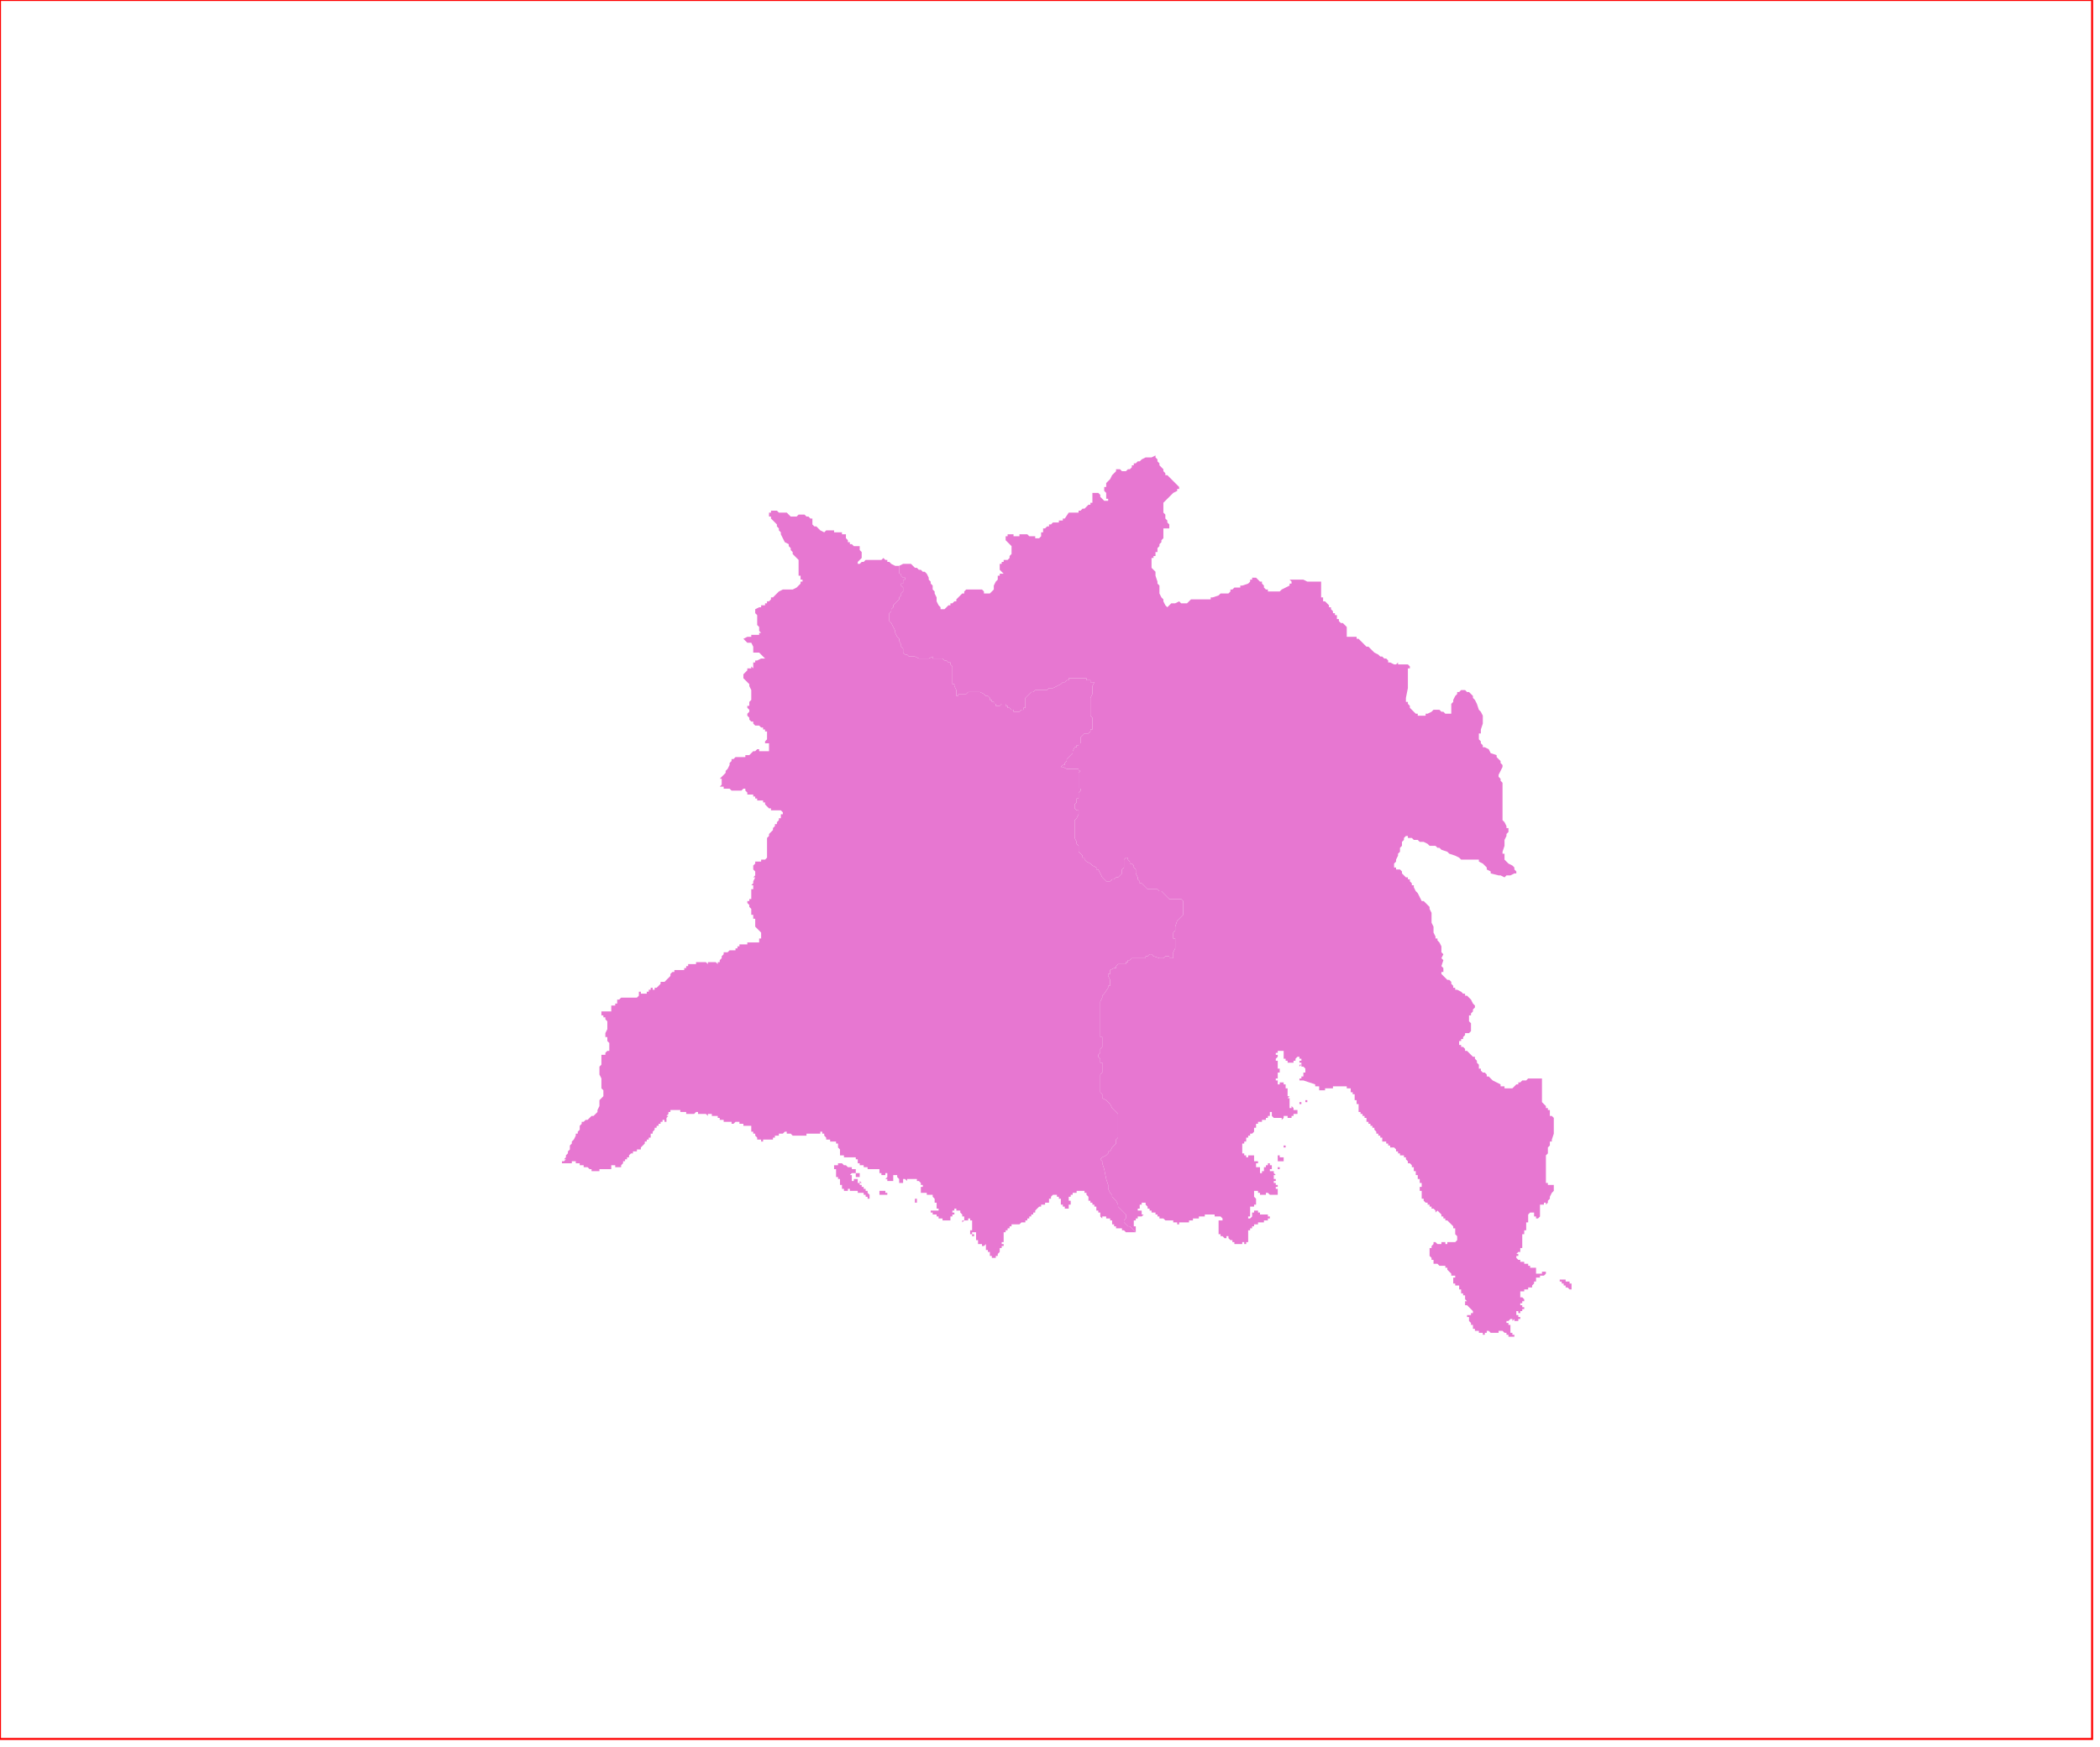 <?xml version="1.0" standalone="no"?>
<!DOCTYPE svg PUBLIC "-//W3C//DTD SVG 1.1//EN" "http://www.w3.org/Graphics/SVG/1.1/DTD/svg11.dtd">
<svg xmlns="http://www.w3.org/2000/svg" xmlns:inkscape="http://www.inkscape.org/namespaces/inkscape" xmlns:xlink="http://www.w3.org/1999/xlink" viewBox = "0 0 1065 886" version = "1.1">
<!-- svg generated using QGIS www.qgis.org -->
<g id="fokida" inkscape:groupmode="layer" inkscape:label="fokida">
<g stroke="none" fill="rgb(231,119,209)" stroke-linejoin="round" stroke-width="0.26">
<g id="fokida_1" >
<path d="M 493,627 L 493,626 L 494,626 L 494,627 L 493,627 " />
<path d="M 488,619 L 489,619 L 488,620 L 488,619 " />
<path d="M 559,618 L 558,618 L 559,618 " />
<path d="M 464,610 L 464,609 L 464,608 L 465,608 L 465,609 L 465,610 L 464,610 " />
<path d="M 448,604 L 449,604 L 449,605 L 450,605 L 450,606 L 449,606 L 448,606 L 447,606 L 446,606 L 446,605 L 446,604 L 447,604 L 448,604 " />
<path d="M 437,600 L 436,600 L 436,599 L 437,600 " />
<path d="M 434,595 L 435,595 L 436,595 L 436,596 L 436,597 L 435,597 L 434,597 L 434,596 L 434,595 L 433,595 L 432,595 L 431,596 L 432,596 L 432,597 L 431,597 L 432,597 L 432,598 L 432,599 L 433,599 L 433,598 L 434,598 L 435,598 L 435,599 L 435,600 L 436,600 L 436,601 L 437,601 L 437,602 L 438,602 L 438,603 L 439,603 L 439,604 L 440,604 L 440,605 L 441,606 L 441,607 L 441,608 L 440,608 L 440,607 L 439,607 L 439,606 L 438,606 L 438,605 L 437,605 L 436,605 L 435,605 L 435,604 L 434,604 L 433,604 L 432,604 L 431,604 L 431,603 L 430,603 L 430,604 L 429,604 L 428,604 L 428,603 L 427,603 L 427,602 L 426,602 L 427,602 L 427,601 L 426,601 L 426,600 L 426,599 L 426,598 L 425,598 L 425,597 L 424,597 L 424,596 L 424,595 L 424,594 L 423,594 L 424,594 L 424,593 L 423,593 L 423,592 L 423,591 L 424,591 L 425,591 L 425,590 L 426,590 L 427,590 L 428,591 L 429,591 L 430,592 L 431,592 L 432,592 L 432,593 L 433,593 L 434,593 L 434,594 L 435,594 L 434,594 L 434,595 " />
<path d="M 396,260 L 397,260 L 398,260 L 399,260 L 400,261 L 401,262 L 403,262 L 404,262 L 405,261 L 406,261 L 407,261 L 408,261 L 409,262 L 410,262 L 411,263 L 412,263 L 412,264 L 412,265 L 412,266 L 413,267 L 414,267 L 415,268 L 416,269 L 418,270 L 419,269 L 420,269 L 421,269 L 422,269 L 423,269 L 423,270 L 424,270 L 425,270 L 426,270 L 427,270 L 427,271 L 428,271 L 429,271 L 429,272 L 429,273 L 430,274 L 430,275 L 431,275 L 431,276 L 432,276 L 433,277 L 434,277 L 435,277 L 436,277 L 436,278 L 436,279 L 437,280 L 437,281 L 437,282 L 437,283 L 436,284 L 435,285 L 435,286 L 436,286 L 437,285 L 438,285 L 439,284 L 440,284 L 441,284 L 442,284 L 443,284 L 444,284 L 445,284 L 446,284 L 447,284 L 448,283 L 449,284 L 450,284 L 450,285 L 451,285 L 452,286 L 454,287 L 455,287 L 456,287 L 456,288 L 456,289 L 456,290 L 456,291 L 457,291 L 457,292 L 458,293 L 459,293 L 459,294 L 458,294 L 458,295 L 458,296 L 457,296 L 457,297 L 458,298 L 458,299 L 458,300 L 457,301 L 457,302 L 456,303 L 456,304 L 455,305 L 454,306 L 453,307 L 453,308 L 452,309 L 452,310 L 451,311 L 451,312 L 451,313 L 451,314 L 451,315 L 452,316 L 453,318 L 454,320 L 454,321 L 455,323 L 456,324 L 456,325 L 457,327 L 457,328 L 458,329 L 458,330 L 458,331 L 459,332 L 460,332 L 461,333 L 462,333 L 464,333 L 466,334 L 467,334 L 469,334 L 470,334 L 471,334 L 473,333 L 473,334 L 475,334 L 476,334 L 477,334 L 478,334 L 479,335 L 480,335 L 481,336 L 482,336 L 482,337 L 483,338 L 483,339 L 483,340 L 483,341 L 483,342 L 483,343 L 483,344 L 483,346 L 483,347 L 484,347 L 484,348 L 485,350 L 485,351 L 485,353 L 486,353 L 486,352 L 487,352 L 488,352 L 489,352 L 490,352 L 491,351 L 493,351 L 495,351 L 497,351 L 499,352 L 500,353 L 501,353 L 502,354 L 502,355 L 503,355 L 503,356 L 504,356 L 504,357 L 505,357 L 505,358 L 506,358 L 507,358 L 508,357 L 509,357 L 510,357 L 510,358 L 511,358 L 511,359 L 512,359 L 513,360 L 514,360 L 514,361 L 515,361 L 516,361 L 517,361 L 518,360 L 519,360 L 519,359 L 520,359 L 520,358 L 520,357 L 520,356 L 520,355 L 520,354 L 521,353 L 522,352 L 523,351 L 524,351 L 525,350 L 526,350 L 527,350 L 528,350 L 529,350 L 531,350 L 532,349 L 533,349 L 534,349 L 536,348 L 538,347 L 539,346 L 540,346 L 541,345 L 542,345 L 542,344 L 543,344 L 544,344 L 545,344 L 546,344 L 547,344 L 548,344 L 549,344 L 550,344 L 551,344 L 551,345 L 552,345 L 553,345 L 553,346 L 554,346 L 555,346 L 554,348 L 554,349 L 554,352 L 553,354 L 553,356 L 553,358 L 553,361 L 553,363 L 554,364 L 554,365 L 554,367 L 554,368 L 554,369 L 554,370 L 553,370 L 553,371 L 552,372 L 552,371 L 552,372 L 551,372 L 550,372 L 549,373 L 548,374 L 548,375 L 548,376 L 548,377 L 547,377 L 547,378 L 546,378 L 546,379 L 545,379 L 544,381 L 544,382 L 543,383 L 542,384 L 541,385 L 541,386 L 540,387 L 540,388 L 539,388 L 538,389 L 539,389 L 541,390 L 542,390 L 544,390 L 546,390 L 547,390 L 547,391 L 548,391 L 547,392 L 547,393 L 547,394 L 547,395 L 547,396 L 547,397 L 547,398 L 547,399 L 547,400 L 548,400 L 548,401 L 547,402 L 547,403 L 547,404 L 547,405 L 546,405 L 546,406 L 546,407 L 545,408 L 545,409 L 545,410 L 546,411 L 547,411 L 547,413 L 546,415 L 545,416 L 545,417 L 545,418 L 545,419 L 545,420 L 545,421 L 545,423 L 545,424 L 545,425 L 546,427 L 546,428 L 547,429 L 547,430 L 547,431 L 547,432 L 548,433 L 549,434 L 549,435 L 550,435 L 550,436 L 551,437 L 553,438 L 554,439 L 556,440 L 556,441 L 557,441 L 559,445 L 560,446 L 561,447 L 562,447 L 563,447 L 564,446 L 565,446 L 566,445 L 567,445 L 568,444 L 569,443 L 569,442 L 569,441 L 570,440 L 570,437 L 570,436 L 571,435 L 572,435 L 572,436 L 573,437 L 573,438 L 574,438 L 575,439 L 575,440 L 576,441 L 576,443 L 577,445 L 577,446 L 578,447 L 578,448 L 579,448 L 580,449 L 581,450 L 582,451 L 583,451 L 587,451 L 588,452 L 589,452 L 590,453 L 591,454 L 592,455 L 593,456 L 594,456 L 595,456 L 596,456 L 598,456 L 599,456 L 600,457 L 600,458 L 600,459 L 600,460 L 600,461 L 600,462 L 600,463 L 600,464 L 598,466 L 597,467 L 596,470 L 596,472 L 595,473 L 595,474 L 595,475 L 595,476 L 596,476 L 596,477 L 596,478 L 596,480 L 596,481 L 595,483 L 595,485 L 595,486 L 594,486 L 593,486 L 593,485 L 592,485 L 591,485 L 590,486 L 589,486 L 588,486 L 585,485 L 584,484 L 583,484 L 582,485 L 581,485 L 581,486 L 579,486 L 576,486 L 574,486 L 573,487 L 572,487 L 572,488 L 571,488 L 571,489 L 570,489 L 569,489 L 568,489 L 567,489 L 566,490 L 566,491 L 565,491 L 563,492 L 563,493 L 563,494 L 562,494 L 562,495 L 563,497 L 563,498 L 563,499 L 563,500 L 562,500 L 562,501 L 560,504 L 559,505 L 559,506 L 558,508 L 558,509 L 558,511 L 558,513 L 558,514 L 558,516 L 558,517 L 558,518 L 558,520 L 558,521 L 558,522 L 558,524 L 558,525 L 558,526 L 559,526 L 559,528 L 559,529 L 559,530 L 559,531 L 558,532 L 558,534 L 557,535 L 557,536 L 558,537 L 558,538 L 558,539 L 559,539 L 559,541 L 559,542 L 559,543 L 559,544 L 558,545 L 558,547 L 558,548 L 558,549 L 558,553 L 558,554 L 559,555 L 559,556 L 559,557 L 561,558 L 563,560 L 564,562 L 565,563 L 566,564 L 567,565 L 567,566 L 567,567 L 567,568 L 567,569 L 567,570 L 567,572 L 567,574 L 567,575 L 567,577 L 566,578 L 566,579 L 566,580 L 565,581 L 564,582 L 563,584 L 562,584 L 562,585 L 561,586 L 559,587 L 558,588 L 559,589 L 559,590 L 560,593 L 561,598 L 562,601 L 562,603 L 563,605 L 564,606 L 564,607 L 565,608 L 566,609 L 567,611 L 567,612 L 569,614 L 570,615 L 571,616 L 571,617 L 571,618 L 570,619 L 570,620 L 572,622 L 573,622 L 574,623 L 576,625 L 575,625 L 574,625 L 573,625 L 572,625 L 571,625 L 570,624 L 569,624 L 569,623 L 568,623 L 567,623 L 566,623 L 566,622 L 565,622 L 565,621 L 564,621 L 564,620 L 564,619 L 565,619 L 564,619 L 563,619 L 563,618 L 562,618 L 561,618 L 561,617 L 560,617 L 559,617 L 559,618 L 558,617 L 558,616 L 558,615 L 557,615 L 557,614 L 556,614 L 555,614 L 556,614 L 556,613 L 556,612 L 555,612 L 555,611 L 554,611 L 554,610 L 553,610 L 553,609 L 552,609 L 552,608 L 552,607 L 551,606 L 552,606 L 551,606 L 551,605 L 550,605 L 550,604 L 549,604 L 548,604 L 547,604 L 546,604 L 546,605 L 545,605 L 544,605 L 544,606 L 543,606 L 543,607 L 542,607 L 542,608 L 542,609 L 543,609 L 543,610 L 543,611 L 542,611 L 542,612 L 542,613 L 541,613 L 540,613 L 540,612 L 539,612 L 539,611 L 538,611 L 538,610 L 538,609 L 538,608 L 537,608 L 537,607 L 536,607 L 536,606 L 535,606 L 534,606 L 533,607 L 533,608 L 532,608 L 532,609 L 532,610 L 531,610 L 530,610 L 530,611 L 529,611 L 528,611 L 528,612 L 527,612 L 526,613 L 525,614 L 525,615 L 524,615 L 524,616 L 523,616 L 523,617 L 522,617 L 522,618 L 521,618 L 521,619 L 520,619 L 520,620 L 519,620 L 518,620 L 517,621 L 516,621 L 515,621 L 514,621 L 513,621 L 513,622 L 512,622 L 512,623 L 511,623 L 511,624 L 510,624 L 510,625 L 509,625 L 509,626 L 509,627 L 508,627 L 509,627 L 509,628 L 509,629 L 509,630 L 508,630 L 508,631 L 509,631 L 509,632 L 508,632 L 508,633 L 507,633 L 507,634 L 507,635 L 506,636 L 506,637 L 505,637 L 505,638 L 504,638 L 503,638 L 503,637 L 502,637 L 503,637 L 502,637 L 502,636 L 502,635 L 501,635 L 501,634 L 500,634 L 500,633 L 500,632 L 500,631 L 499,632 L 498,632 L 498,631 L 497,631 L 496,631 L 496,630 L 495,630 L 496,630 L 496,629 L 495,629 L 495,628 L 495,627 L 495,626 L 495,625 L 494,625 L 493,625 L 493,626 L 492,626 L 492,625 L 492,624 L 493,624 L 493,623 L 493,622 L 493,621 L 493,620 L 493,619 L 492,619 L 492,618 L 491,618 L 491,619 L 490,619 L 489,619 L 489,618 L 489,617 L 488,617 L 488,616 L 487,615 L 487,614 L 486,614 L 485,614 L 485,613 L 484,613 L 484,614 L 483,614 L 483,615 L 484,615 L 484,616 L 483,616 L 483,617 L 482,617 L 482,618 L 482,619 L 481,619 L 480,619 L 479,619 L 478,619 L 478,618 L 477,618 L 476,618 L 476,617 L 475,617 L 475,616 L 474,616 L 473,616 L 473,615 L 472,615 L 472,614 L 473,614 L 474,614 L 475,614 L 476,614 L 476,613 L 475,613 L 475,612 L 475,611 L 475,610 L 474,610 L 474,609 L 474,608 L 473,607 L 473,606 L 472,606 L 472,605 L 472,606 L 471,606 L 470,606 L 470,605 L 469,605 L 468,605 L 467,605 L 467,604 L 467,603 L 467,602 L 468,602 L 468,601 L 467,601 L 467,600 L 466,599 L 465,599 L 465,598 L 464,598 L 463,598 L 462,598 L 461,598 L 460,598 L 460,599 L 459,598 L 458,598 L 458,599 L 458,600 L 457,600 L 456,600 L 456,599 L 456,598 L 455,597 L 455,596 L 454,596 L 453,596 L 453,597 L 453,598 L 453,599 L 452,599 L 451,599 L 450,599 L 450,598 L 449,598 L 450,597 L 450,596 L 450,595 L 449,595 L 449,596 L 448,596 L 447,596 L 447,595 L 446,595 L 447,595 L 446,595 L 446,594 L 446,593 L 445,593 L 444,593 L 443,593 L 442,593 L 441,593 L 440,593 L 440,592 L 439,592 L 438,592 L 438,591 L 437,591 L 436,591 L 436,590 L 435,590 L 435,589 L 435,588 L 434,588 L 434,587 L 433,587 L 432,587 L 431,587 L 430,587 L 429,587 L 428,587 L 428,586 L 427,586 L 426,586 L 426,585 L 426,584 L 426,583 L 425,582 L 425,581 L 425,580 L 424,580 L 424,579 L 423,579 L 422,579 L 421,579 L 421,578 L 420,578 L 419,578 L 419,577 L 418,576 L 418,575 L 417,575 L 417,574 L 416,574 L 416,575 L 415,575 L 414,575 L 413,575 L 412,575 L 411,575 L 410,575 L 409,575 L 409,576 L 408,576 L 407,576 L 406,576 L 405,576 L 404,576 L 403,576 L 402,576 L 401,575 L 400,575 L 399,575 L 399,574 L 398,574 L 397,575 L 396,575 L 395,575 L 395,576 L 394,576 L 393,576 L 393,577 L 392,577 L 392,578 L 391,578 L 390,578 L 389,578 L 388,578 L 387,578 L 387,579 L 386,579 L 386,578 L 385,578 L 384,578 L 384,577 L 383,576 L 383,575 L 382,575 L 382,574 L 381,574 L 381,573 L 381,572 L 381,571 L 380,571 L 379,571 L 378,571 L 377,571 L 377,570 L 376,570 L 375,570 L 375,569 L 374,569 L 373,569 L 372,570 L 371,570 L 371,569 L 370,569 L 369,569 L 368,569 L 367,569 L 367,568 L 366,568 L 365,568 L 365,567 L 364,567 L 364,566 L 363,566 L 362,566 L 361,566 L 361,565 L 360,565 L 359,565 L 359,566 L 358,565 L 357,565 L 356,565 L 355,565 L 354,565 L 354,564 L 353,564 L 352,565 L 351,565 L 350,565 L 349,565 L 348,565 L 348,564 L 347,564 L 346,564 L 345,564 L 345,563 L 344,563 L 343,563 L 342,563 L 341,563 L 340,563 L 340,564 L 339,564 L 339,565 L 338,566 L 339,566 L 338,567 L 338,568 L 338,569 L 338,570 L 338,569 L 337,569 L 337,568 L 336,568 L 336,569 L 335,569 L 335,570 L 334,570 L 334,571 L 333,571 L 333,572 L 332,572 L 332,573 L 331,574 L 331,575 L 330,575 L 330,576 L 330,577 L 329,577 L 329,578 L 328,578 L 328,579 L 327,579 L 327,580 L 326,581 L 325,582 L 325,583 L 324,583 L 323,583 L 323,584 L 322,584 L 321,584 L 321,585 L 320,585 L 319,586 L 319,587 L 318,587 L 318,588 L 317,588 L 317,589 L 316,589 L 316,590 L 315,591 L 315,592 L 314,592 L 313,592 L 312,592 L 312,591 L 311,591 L 310,591 L 310,592 L 311,592 L 310,592 L 310,593 L 309,593 L 308,593 L 307,593 L 306,593 L 305,593 L 304,593 L 304,594 L 303,594 L 302,594 L 301,594 L 300,594 L 300,593 L 299,593 L 298,592 L 297,592 L 296,592 L 296,591 L 295,591 L 294,591 L 294,590 L 293,590 L 292,590 L 292,589 L 291,589 L 290,589 L 290,590 L 289,590 L 288,590 L 287,590 L 286,590 L 285,590 L 285,589 L 286,589 L 287,588 L 286,588 L 285,588 L 286,588 L 287,587 L 287,586 L 288,585 L 288,584 L 289,583 L 289,582 L 289,581 L 290,580 L 290,579 L 291,578 L 292,576 L 292,575 L 293,575 L 293,574 L 294,573 L 294,572 L 294,571 L 295,570 L 295,569 L 296,569 L 297,568 L 298,568 L 299,567 L 300,566 L 301,566 L 302,565 L 303,564 L 303,563 L 304,561 L 304,560 L 304,558 L 305,557 L 306,556 L 306,555 L 306,554 L 306,553 L 305,552 L 305,550 L 305,548 L 305,547 L 304,545 L 304,544 L 304,543 L 304,542 L 304,541 L 305,540 L 305,539 L 305,538 L 305,537 L 305,536 L 305,535 L 307,535 L 307,534 L 308,533 L 309,533 L 309,532 L 309,531 L 309,529 L 308,528 L 308,527 L 308,526 L 307,526 L 307,525 L 307,524 L 308,522 L 308,521 L 308,520 L 308,519 L 308,518 L 307,517 L 307,516 L 306,516 L 306,515 L 305,515 L 305,514 L 305,513 L 306,513 L 307,513 L 308,513 L 309,513 L 310,513 L 310,512 L 310,510 L 311,510 L 312,510 L 312,509 L 313,509 L 313,508 L 313,507 L 314,507 L 315,506 L 316,506 L 317,506 L 318,506 L 319,506 L 320,506 L 321,506 L 322,506 L 323,506 L 324,505 L 324,504 L 324,503 L 325,503 L 325,504 L 326,504 L 327,504 L 328,504 L 328,503 L 329,503 L 329,502 L 330,502 L 330,501 L 331,501 L 331,502 L 332,502 L 332,501 L 333,501 L 334,500 L 335,499 L 335,498 L 337,498 L 338,497 L 339,496 L 340,495 L 340,494 L 341,493 L 342,493 L 342,492 L 343,492 L 344,492 L 345,492 L 347,492 L 347,491 L 348,491 L 348,490 L 349,490 L 349,489 L 350,489 L 351,489 L 352,489 L 353,489 L 353,488 L 354,488 L 355,488 L 356,488 L 357,488 L 358,488 L 359,489 L 359,488 L 360,488 L 361,488 L 362,488 L 363,488 L 364,489 L 364,488 L 365,488 L 365,487 L 366,486 L 366,485 L 367,484 L 367,483 L 368,483 L 369,483 L 370,482 L 371,482 L 372,482 L 373,482 L 373,481 L 374,481 L 374,480 L 375,480 L 375,479 L 376,479 L 378,479 L 379,479 L 379,478 L 380,478 L 381,478 L 382,478 L 383,478 L 384,478 L 385,478 L 385,477 L 385,476 L 386,476 L 386,475 L 386,474 L 386,473 L 385,472 L 384,471 L 383,470 L 383,469 L 383,467 L 383,466 L 382,466 L 382,465 L 382,464 L 381,464 L 381,463 L 381,462 L 381,461 L 380,460 L 380,459 L 379,458 L 379,457 L 380,457 L 380,456 L 381,456 L 381,455 L 381,454 L 381,453 L 381,452 L 381,451 L 382,451 L 382,450 L 382,449 L 381,449 L 382,448 L 382,447 L 383,445 L 382,445 L 383,444 L 383,443 L 383,442 L 382,441 L 382,440 L 382,439 L 383,438 L 383,437 L 384,437 L 385,437 L 386,437 L 386,436 L 387,436 L 388,436 L 389,435 L 389,434 L 389,433 L 389,432 L 389,431 L 389,430 L 389,429 L 389,428 L 389,427 L 389,426 L 389,425 L 390,424 L 390,423 L 391,422 L 392,421 L 392,420 L 393,419 L 393,418 L 394,418 L 394,417 L 395,416 L 395,415 L 396,415 L 396,414 L 396,413 L 397,413 L 397,412 L 396,411 L 395,411 L 394,411 L 393,411 L 392,411 L 391,411 L 391,410 L 390,410 L 389,409 L 388,408 L 388,407 L 387,407 L 387,406 L 386,406 L 385,406 L 384,406 L 384,405 L 383,405 L 383,404 L 382,404 L 382,403 L 381,403 L 380,403 L 379,403 L 379,402 L 378,401 L 378,400 L 377,400 L 376,401 L 373,401 L 371,401 L 370,400 L 369,400 L 368,400 L 367,400 L 367,399 L 366,399 L 365,399 L 366,398 L 366,397 L 366,396 L 366,395 L 365,395 L 366,394 L 367,393 L 368,392 L 368,391 L 369,390 L 370,388 L 370,387 L 371,386 L 371,385 L 372,385 L 373,384 L 374,384 L 375,384 L 376,384 L 377,384 L 378,384 L 378,383 L 379,383 L 380,383 L 381,382 L 382,381 L 383,381 L 384,380 L 385,380 L 385,381 L 386,381 L 387,381 L 388,381 L 389,381 L 390,381 L 390,380 L 390,379 L 390,378 L 390,377 L 389,377 L 388,377 L 388,376 L 389,375 L 389,374 L 389,373 L 389,372 L 389,371 L 388,371 L 388,370 L 387,370 L 387,369 L 386,369 L 385,368 L 384,368 L 383,368 L 382,367 L 382,366 L 381,366 L 380,365 L 380,364 L 379,363 L 379,362 L 380,361 L 380,360 L 379,359 L 379,358 L 380,358 L 380,357 L 380,356 L 381,355 L 381,354 L 381,352 L 381,350 L 380,348 L 380,347 L 378,345 L 377,344 L 377,343 L 377,342 L 378,341 L 379,340 L 379,339 L 380,339 L 381,339 L 381,338 L 382,339 L 382,338 L 382,337 L 382,336 L 383,336 L 383,335 L 384,335 L 386,334 L 387,334 L 388,334 L 387,333 L 386,332 L 385,331 L 384,331 L 383,331 L 382,331 L 381,331 L 382,331 L 382,329 L 382,328 L 381,326 L 380,326 L 379,326 L 378,325 L 377,324 L 379,323 L 380,323 L 381,323 L 381,322 L 383,322 L 384,322 L 385,322 L 385,321 L 386,321 L 385,320 L 385,319 L 385,318 L 384,317 L 384,316 L 384,315 L 384,314 L 384,312 L 383,311 L 383,310 L 383,309 L 385,308 L 386,308 L 386,307 L 387,307 L 388,307 L 388,306 L 389,306 L 389,305 L 390,305 L 391,304 L 391,303 L 392,303 L 393,302 L 394,301 L 395,300 L 397,299 L 398,299 L 399,299 L 400,299 L 401,299 L 402,299 L 404,298 L 405,297 L 406,296 L 406,295 L 407,295 L 407,294 L 406,294 L 406,293 L 406,292 L 405,292 L 405,291 L 405,290 L 405,289 L 405,288 L 405,286 L 405,285 L 405,284 L 404,283 L 403,282 L 402,281 L 402,280 L 401,279 L 401,278 L 400,277 L 400,276 L 398,275 L 397,273 L 396,271 L 396,270 L 395,269 L 395,268 L 394,267 L 394,266 L 393,265 L 392,264 L 391,263 L 391,262 L 390,262 L 390,260 L 389,260 L 390,260 L 391,260 L 391,259 L 392,259 L 393,259 L 394,259 L 395,260 L 396,260 " />
</g>
<g id="fokida_2" >
<path d="M 792,649 L 793,649 L 794,649 L 794,650 L 795,650 L 796,650 L 796,651 L 797,651 L 797,652 L 797,653 L 797,654 L 796,654 L 795,653 L 794,653 L 794,652 L 793,652 L 793,651 L 792,651 L 792,650 L 791,650 L 791,649 L 792,649 " />
<path d="M 578,625 L 577,625 L 578,625 " />
<path d="M 649,592 L 649,593 L 648,593 L 648,592 L 649,592 " />
<path d="M 648,586 L 649,586 L 649,587 L 650,587 L 651,587 L 651,588 L 651,589 L 650,589 L 649,589 L 648,589 L 648,588 L 648,587 L 648,586 " />
<path d="M 664,582 L 663,582 L 664,582 " />
<path d="M 652,582 L 651,582 L 651,581 L 652,581 L 652,582 " />
<path d="M 661,567 L 662,567 L 661,567 " />
<path d="M 660,559 L 660,560 L 659,560 L 659,559 L 660,559 " />
<path d="M 662,559 L 662,558 L 663,558 L 663,559 L 662,559 " />
<path d="M 590,238 L 590,239 L 591,240 L 591,241 L 592,241 L 593,242 L 595,244 L 597,246 L 598,247 L 598,248 L 597,248 L 597,249 L 595,250 L 592,253 L 591,254 L 590,255 L 590,256 L 590,257 L 590,258 L 590,259 L 590,260 L 591,261 L 591,262 L 591,263 L 592,264 L 592,265 L 593,266 L 593,267 L 593,268 L 592,268 L 591,268 L 590,268 L 590,269 L 590,270 L 590,271 L 590,272 L 590,273 L 589,274 L 589,275 L 588,276 L 588,277 L 587,278 L 587,280 L 586,280 L 586,281 L 586,282 L 585,282 L 585,283 L 584,283 L 584,284 L 584,285 L 584,286 L 584,287 L 584,288 L 585,289 L 586,290 L 586,291 L 586,292 L 587,295 L 587,296 L 588,297 L 588,299 L 588,300 L 588,301 L 589,303 L 590,304 L 590,305 L 591,307 L 592,308 L 593,307 L 594,306 L 595,306 L 596,306 L 598,305 L 599,306 L 600,306 L 601,306 L 602,306 L 603,305 L 604,304 L 605,304 L 607,304 L 608,304 L 610,304 L 611,304 L 612,304 L 613,304 L 614,304 L 614,303 L 615,303 L 618,302 L 619,301 L 620,301 L 621,301 L 622,301 L 623,301 L 624,300 L 624,299 L 625,299 L 626,298 L 627,298 L 628,298 L 629,298 L 629,297 L 630,297 L 633,296 L 634,295 L 634,294 L 635,294 L 635,293 L 636,293 L 637,293 L 638,294 L 639,295 L 640,295 L 640,296 L 641,297 L 641,298 L 642,299 L 643,299 L 643,300 L 644,300 L 646,300 L 647,300 L 648,300 L 649,300 L 650,299 L 652,298 L 654,297 L 654,296 L 655,296 L 655,295 L 654,294 L 655,294 L 656,294 L 658,294 L 659,294 L 661,294 L 663,295 L 666,295 L 667,295 L 668,295 L 670,295 L 670,296 L 670,297 L 670,298 L 670,300 L 670,301 L 670,303 L 671,303 L 671,305 L 672,305 L 673,306 L 674,307 L 674,308 L 675,308 L 675,309 L 676,310 L 676,311 L 677,311 L 677,312 L 678,312 L 678,313 L 678,314 L 679,314 L 679,315 L 680,316 L 681,316 L 682,317 L 683,318 L 683,319 L 683,321 L 683,322 L 683,323 L 684,323 L 684,324 L 684,323 L 685,323 L 686,323 L 687,323 L 688,323 L 688,324 L 689,324 L 690,325 L 691,326 L 692,327 L 693,328 L 694,328 L 695,329 L 696,330 L 697,331 L 699,332 L 700,333 L 701,333 L 702,334 L 703,334 L 704,335 L 704,336 L 705,336 L 707,337 L 708,337 L 709,336 L 709,337 L 710,337 L 711,337 L 712,337 L 713,337 L 714,337 L 715,338 L 715,339 L 714,339 L 714,340 L 714,343 L 714,345 L 714,347 L 714,348 L 714,349 L 713,354 L 713,355 L 713,356 L 714,356 L 714,357 L 715,358 L 715,359 L 716,360 L 717,361 L 718,362 L 719,362 L 719,363 L 720,363 L 721,363 L 722,363 L 723,363 L 723,362 L 724,362 L 726,361 L 727,360 L 728,360 L 729,360 L 730,360 L 731,361 L 732,361 L 733,362 L 734,362 L 735,362 L 736,362 L 736,361 L 736,360 L 736,358 L 736,357 L 737,356 L 737,355 L 738,353 L 739,352 L 739,351 L 740,351 L 741,350 L 743,350 L 744,351 L 745,351 L 746,352 L 747,353 L 747,354 L 748,355 L 749,357 L 750,360 L 751,361 L 752,363 L 752,364 L 752,365 L 752,366 L 752,367 L 751,370 L 751,372 L 750,372 L 750,373 L 750,374 L 750,375 L 751,376 L 751,377 L 752,378 L 752,379 L 753,379 L 755,380 L 756,382 L 759,383 L 759,384 L 760,385 L 761,386 L 761,387 L 762,388 L 762,389 L 761,391 L 760,393 L 760,394 L 761,395 L 761,396 L 762,397 L 762,398 L 762,400 L 762,402 L 762,403 L 762,405 L 762,406 L 762,407 L 762,408 L 762,410 L 762,411 L 762,413 L 762,414 L 762,415 L 762,416 L 763,417 L 764,419 L 764,420 L 765,420 L 765,421 L 765,422 L 764,423 L 764,424 L 763,426 L 763,427 L 763,429 L 762,432 L 762,433 L 763,433 L 763,435 L 763,436 L 764,437 L 765,438 L 767,439 L 768,440 L 768,441 L 769,442 L 769,443 L 768,443 L 766,444 L 765,444 L 764,444 L 763,445 L 761,444 L 760,444 L 756,443 L 756,442 L 754,441 L 754,440 L 752,438 L 750,437 L 750,436 L 749,436 L 748,436 L 747,436 L 746,436 L 744,436 L 743,436 L 741,436 L 740,435 L 738,434 L 735,433 L 734,432 L 731,431 L 730,430 L 729,430 L 728,429 L 727,429 L 725,429 L 724,428 L 722,427 L 720,427 L 719,426 L 717,426 L 716,425 L 715,425 L 714,425 L 714,424 L 713,424 L 712,425 L 712,426 L 711,427 L 711,429 L 710,430 L 710,432 L 709,433 L 709,434 L 708,436 L 708,437 L 707,438 L 707,439 L 707,440 L 708,440 L 708,441 L 709,441 L 710,441 L 711,442 L 711,443 L 712,444 L 713,445 L 714,445 L 714,446 L 715,446 L 715,447 L 716,448 L 716,449 L 717,449 L 717,450 L 718,452 L 719,453 L 720,455 L 721,457 L 722,457 L 723,458 L 724,459 L 725,460 L 725,461 L 726,463 L 726,464 L 726,465 L 726,467 L 726,468 L 727,470 L 727,472 L 727,473 L 728,475 L 728,476 L 729,476 L 729,477 L 730,478 L 731,480 L 731,481 L 731,483 L 732,484 L 731,486 L 732,487 L 731,490 L 732,491 L 732,493 L 731,493 L 731,494 L 732,495 L 733,496 L 734,497 L 735,497 L 736,498 L 736,499 L 737,500 L 737,501 L 738,501 L 738,502 L 739,502 L 741,503 L 742,504 L 743,504 L 743,505 L 744,505 L 745,506 L 746,507 L 747,509 L 748,510 L 748,511 L 747,512 L 747,513 L 746,514 L 746,515 L 745,515 L 745,516 L 745,517 L 745,518 L 746,519 L 746,520 L 746,521 L 746,523 L 745,524 L 743,524 L 743,525 L 742,526 L 742,527 L 741,527 L 741,528 L 740,528 L 740,529 L 739,529 L 740,529 L 740,530 L 741,530 L 741,531 L 742,531 L 743,532 L 743,533 L 744,533 L 745,534 L 746,535 L 747,536 L 748,536 L 748,537 L 749,538 L 749,539 L 750,540 L 750,541 L 750,542 L 751,542 L 751,543 L 752,544 L 753,544 L 754,545 L 754,546 L 755,546 L 756,547 L 757,548 L 759,549 L 761,550 L 761,551 L 762,551 L 763,551 L 763,552 L 764,552 L 765,552 L 766,552 L 767,552 L 768,551 L 769,550 L 770,550 L 770,549 L 771,549 L 772,548 L 773,548 L 774,548 L 775,547 L 776,547 L 777,547 L 778,547 L 779,547 L 780,547 L 781,547 L 782,547 L 782,548 L 782,549 L 782,550 L 782,551 L 782,553 L 782,556 L 782,557 L 782,559 L 783,560 L 784,561 L 784,562 L 785,562 L 785,563 L 786,563 L 786,564 L 786,565 L 786,566 L 787,566 L 788,567 L 788,568 L 788,569 L 788,570 L 788,571 L 788,572 L 788,573 L 788,574 L 788,575 L 787,578 L 787,579 L 786,579 L 786,580 L 786,581 L 785,582 L 785,583 L 785,584 L 785,585 L 784,586 L 784,587 L 784,588 L 784,589 L 784,590 L 784,592 L 784,593 L 784,594 L 784,595 L 784,596 L 784,597 L 784,598 L 784,599 L 784,600 L 785,600 L 785,601 L 787,601 L 788,601 L 788,604 L 787,605 L 786,607 L 786,608 L 785,609 L 785,610 L 784,611 L 784,610 L 783,610 L 783,611 L 782,611 L 781,611 L 780,611 L 781,611 L 781,612 L 781,613 L 781,614 L 781,615 L 781,616 L 781,617 L 780,618 L 779,618 L 779,617 L 778,617 L 778,616 L 778,615 L 777,615 L 776,615 L 775,616 L 775,617 L 775,618 L 775,619 L 775,620 L 774,620 L 774,621 L 774,622 L 774,623 L 774,624 L 773,624 L 773,625 L 773,626 L 772,626 L 772,627 L 772,628 L 772,629 L 772,630 L 772,631 L 772,632 L 772,633 L 771,633 L 771,634 L 771,635 L 770,635 L 769,636 L 770,636 L 770,637 L 769,637 L 769,638 L 770,639 L 771,639 L 771,640 L 772,640 L 773,640 L 773,641 L 774,641 L 775,641 L 775,642 L 776,642 L 776,643 L 776,642 L 776,643 L 777,643 L 778,643 L 779,643 L 779,644 L 779,645 L 779,646 L 780,646 L 781,646 L 782,646 L 782,645 L 783,645 L 784,645 L 784,646 L 783,647 L 782,647 L 781,647 L 781,648 L 780,648 L 779,648 L 779,649 L 779,650 L 778,650 L 778,651 L 777,652 L 777,653 L 776,653 L 775,653 L 775,654 L 774,654 L 773,654 L 773,655 L 772,655 L 771,655 L 771,656 L 771,657 L 771,658 L 772,658 L 773,659 L 773,660 L 772,660 L 772,661 L 771,661 L 771,662 L 772,662 L 772,663 L 773,663 L 773,664 L 772,664 L 772,665 L 771,665 L 771,666 L 770,666 L 770,665 L 769,665 L 769,666 L 769,667 L 770,667 L 770,668 L 771,668 L 771,669 L 770,669 L 770,670 L 771,670 L 770,670 L 769,670 L 768,670 L 768,669 L 767,670 L 767,669 L 766,669 L 765,670 L 764,670 L 764,671 L 765,671 L 765,672 L 766,672 L 766,673 L 766,674 L 766,675 L 766,676 L 767,676 L 767,677 L 768,677 L 768,678 L 767,678 L 766,678 L 765,678 L 765,677 L 764,677 L 764,676 L 763,676 L 762,675 L 761,675 L 760,675 L 760,676 L 759,676 L 758,676 L 757,676 L 756,676 L 755,675 L 754,675 L 754,676 L 753,676 L 753,675 L 753,676 L 753,677 L 752,677 L 752,676 L 752,677 L 752,676 L 751,676 L 750,676 L 750,675 L 749,675 L 748,675 L 748,674 L 747,674 L 746,674 L 747,674 L 747,673 L 747,672 L 746,672 L 746,671 L 745,670 L 745,669 L 746,669 L 745,669 L 745,668 L 744,668 L 744,667 L 745,667 L 746,667 L 746,666 L 747,666 L 747,665 L 746,664 L 745,663 L 744,662 L 743,662 L 743,661 L 743,660 L 744,660 L 743,659 L 742,659 L 743,659 L 743,658 L 743,657 L 742,657 L 742,656 L 741,656 L 741,655 L 741,654 L 740,654 L 740,653 L 740,652 L 739,652 L 738,652 L 738,651 L 737,651 L 737,650 L 737,649 L 737,648 L 738,648 L 738,647 L 737,647 L 736,647 L 736,646 L 735,645 L 734,644 L 734,643 L 733,643 L 733,642 L 732,642 L 731,642 L 730,642 L 730,641 L 730,642 L 729,641 L 728,641 L 727,641 L 727,640 L 727,639 L 726,639 L 726,638 L 725,637 L 725,636 L 725,635 L 725,634 L 725,633 L 726,633 L 726,632 L 727,631 L 727,630 L 728,630 L 729,631 L 730,631 L 731,631 L 731,630 L 732,630 L 733,630 L 733,631 L 734,631 L 734,630 L 735,630 L 736,630 L 737,630 L 738,630 L 739,629 L 739,628 L 739,627 L 738,626 L 738,625 L 738,624 L 738,623 L 737,623 L 737,622 L 736,621 L 735,620 L 734,619 L 733,619 L 733,618 L 732,618 L 732,617 L 731,617 L 731,616 L 730,615 L 729,614 L 728,615 L 728,614 L 727,613 L 726,613 L 726,612 L 725,612 L 725,611 L 724,611 L 724,610 L 723,610 L 722,609 L 722,608 L 721,608 L 721,607 L 721,606 L 721,605 L 721,604 L 720,604 L 720,603 L 720,602 L 721,602 L 721,601 L 721,600 L 720,600 L 720,599 L 721,599 L 720,599 L 720,598 L 719,598 L 719,597 L 719,596 L 718,596 L 718,595 L 718,594 L 717,594 L 717,593 L 717,592 L 716,592 L 716,591 L 715,590 L 715,589 L 715,590 L 714,590 L 714,589 L 713,588 L 713,587 L 712,587 L 712,586 L 711,586 L 710,586 L 710,585 L 709,585 L 709,584 L 708,584 L 708,583 L 707,582 L 706,582 L 705,582 L 705,581 L 704,581 L 704,580 L 703,580 L 703,579 L 702,579 L 701,579 L 701,578 L 701,577 L 700,577 L 700,576 L 699,576 L 699,575 L 698,575 L 698,574 L 697,573 L 697,572 L 696,572 L 696,571 L 695,571 L 695,570 L 694,570 L 694,569 L 693,569 L 693,568 L 693,567 L 692,567 L 692,566 L 691,566 L 691,565 L 690,565 L 690,564 L 689,564 L 689,563 L 689,562 L 689,561 L 689,560 L 688,560 L 688,559 L 688,558 L 687,558 L 687,557 L 687,556 L 687,555 L 686,555 L 686,554 L 685,554 L 685,553 L 685,552 L 684,552 L 683,552 L 683,551 L 682,551 L 681,551 L 680,551 L 679,551 L 678,551 L 677,551 L 676,551 L 676,552 L 675,552 L 674,552 L 673,552 L 672,552 L 672,553 L 671,553 L 670,553 L 669,553 L 669,552 L 669,551 L 668,551 L 667,551 L 667,550 L 664,549 L 664,550 L 664,549 L 661,548 L 660,548 L 659,548 L 659,547 L 660,547 L 660,546 L 661,546 L 661,545 L 661,544 L 662,544 L 662,543 L 662,542 L 661,541 L 660,541 L 660,540 L 659,541 L 659,540 L 660,540 L 660,539 L 659,539 L 659,538 L 660,538 L 660,537 L 659,537 L 659,536 L 658,536 L 657,537 L 657,538 L 656,538 L 656,539 L 655,539 L 654,539 L 653,539 L 653,538 L 652,538 L 652,537 L 651,537 L 651,536 L 651,535 L 651,534 L 651,533 L 650,533 L 649,533 L 648,533 L 648,534 L 647,534 L 647,535 L 648,535 L 648,536 L 647,537 L 647,538 L 648,538 L 648,539 L 648,540 L 648,541 L 648,542 L 649,542 L 649,543 L 649,544 L 648,544 L 648,545 L 648,546 L 648,547 L 647,547 L 647,548 L 648,548 L 648,549 L 648,550 L 649,550 L 649,549 L 650,549 L 651,549 L 651,550 L 652,550 L 652,551 L 652,552 L 653,552 L 653,553 L 653,554 L 653,555 L 653,556 L 654,556 L 653,557 L 654,557 L 654,558 L 654,559 L 654,560 L 654,561 L 654,562 L 655,562 L 655,561 L 656,562 L 656,563 L 657,563 L 658,563 L 658,564 L 658,565 L 657,565 L 656,565 L 656,566 L 655,566 L 655,567 L 654,567 L 653,567 L 653,566 L 652,566 L 651,566 L 651,567 L 650,568 L 650,567 L 649,567 L 648,567 L 647,567 L 646,567 L 645,566 L 645,565 L 645,564 L 644,564 L 644,565 L 644,566 L 643,566 L 643,567 L 642,567 L 642,568 L 641,568 L 640,568 L 640,569 L 639,569 L 638,569 L 638,570 L 637,570 L 637,571 L 637,572 L 636,572 L 636,573 L 636,574 L 635,575 L 634,575 L 634,576 L 633,576 L 633,577 L 632,577 L 632,578 L 632,579 L 631,579 L 631,580 L 630,580 L 630,581 L 630,582 L 630,583 L 630,584 L 630,585 L 631,585 L 631,586 L 632,586 L 632,587 L 633,587 L 633,586 L 634,586 L 635,586 L 636,586 L 636,587 L 636,588 L 636,589 L 637,589 L 638,589 L 638,590 L 637,590 L 637,591 L 637,592 L 638,592 L 639,592 L 639,593 L 639,594 L 639,595 L 638,595 L 639,595 L 640,595 L 640,594 L 641,594 L 641,593 L 641,592 L 642,592 L 642,591 L 643,591 L 643,590 L 644,590 L 644,591 L 645,591 L 645,592 L 645,593 L 644,593 L 644,594 L 643,594 L 644,594 L 645,594 L 646,594 L 646,595 L 647,596 L 646,596 L 646,597 L 646,598 L 647,598 L 647,599 L 646,599 L 646,600 L 647,600 L 647,601 L 648,601 L 648,602 L 647,602 L 647,603 L 648,603 L 648,604 L 648,605 L 649,605 L 648,605 L 648,606 L 647,606 L 646,606 L 645,606 L 644,606 L 643,605 L 642,605 L 642,604 L 642,605 L 642,606 L 641,606 L 640,606 L 639,606 L 639,605 L 638,605 L 638,604 L 637,604 L 636,604 L 636,605 L 636,606 L 636,607 L 637,608 L 637,609 L 637,610 L 637,611 L 636,611 L 636,612 L 635,612 L 634,612 L 634,613 L 634,614 L 634,615 L 634,616 L 634,617 L 633,617 L 633,618 L 634,618 L 635,617 L 635,616 L 635,615 L 636,615 L 636,614 L 637,614 L 638,614 L 638,615 L 639,615 L 639,616 L 640,616 L 641,616 L 641,615 L 641,616 L 642,616 L 643,616 L 643,617 L 644,617 L 644,618 L 643,618 L 643,619 L 642,619 L 641,619 L 641,620 L 640,620 L 639,620 L 638,620 L 638,621 L 637,621 L 636,621 L 636,622 L 635,622 L 635,623 L 634,623 L 634,624 L 633,624 L 633,625 L 633,626 L 633,627 L 633,628 L 633,629 L 633,630 L 632,630 L 632,631 L 631,631 L 631,630 L 630,630 L 630,631 L 629,631 L 628,631 L 627,631 L 626,631 L 626,630 L 625,630 L 625,629 L 624,629 L 623,628 L 623,627 L 622,627 L 622,628 L 621,628 L 620,627 L 619,627 L 619,626 L 618,626 L 618,625 L 618,624 L 618,623 L 618,622 L 618,621 L 618,620 L 618,619 L 619,619 L 620,619 L 620,618 L 619,617 L 618,617 L 617,617 L 616,617 L 616,616 L 615,616 L 614,616 L 613,616 L 612,616 L 611,616 L 611,617 L 610,617 L 609,617 L 608,617 L 608,618 L 607,618 L 606,618 L 605,618 L 605,619 L 604,619 L 603,619 L 603,620 L 602,620 L 601,620 L 600,620 L 599,620 L 598,620 L 598,621 L 597,621 L 597,620 L 596,620 L 595,620 L 595,619 L 594,619 L 593,619 L 592,619 L 591,619 L 590,618 L 589,618 L 588,618 L 588,617 L 587,617 L 587,616 L 586,616 L 586,615 L 585,615 L 584,615 L 584,614 L 583,614 L 583,613 L 582,613 L 582,612 L 581,611 L 581,610 L 580,610 L 579,610 L 579,611 L 578,611 L 578,612 L 578,613 L 577,613 L 577,614 L 578,614 L 579,614 L 579,615 L 579,616 L 580,616 L 579,617 L 578,617 L 577,617 L 577,618 L 576,618 L 576,619 L 575,619 L 575,620 L 575,621 L 575,622 L 576,622 L 576,623 L 576,624 L 576,625 L 574,623 L 573,622 L 572,622 L 570,620 L 570,619 L 571,618 L 571,617 L 571,616 L 570,615 L 569,614 L 567,612 L 567,611 L 566,609 L 565,608 L 564,607 L 564,606 L 563,605 L 562,603 L 562,601 L 561,598 L 560,593 L 559,590 L 559,589 L 558,588 L 559,587 L 561,586 L 562,585 L 562,584 L 563,584 L 564,582 L 565,581 L 566,580 L 566,579 L 566,578 L 567,577 L 567,575 L 567,574 L 567,572 L 567,570 L 567,569 L 567,568 L 567,567 L 567,566 L 567,565 L 566,564 L 565,563 L 564,562 L 563,560 L 561,558 L 559,557 L 559,556 L 559,555 L 558,554 L 558,553 L 558,549 L 558,548 L 558,547 L 558,545 L 559,544 L 559,543 L 559,542 L 559,541 L 559,539 L 558,539 L 558,538 L 558,537 L 557,536 L 557,535 L 558,534 L 558,532 L 559,531 L 559,530 L 559,529 L 559,528 L 559,526 L 558,526 L 558,525 L 558,524 L 558,522 L 558,521 L 558,520 L 558,518 L 558,517 L 558,516 L 558,514 L 558,513 L 558,511 L 558,509 L 558,508 L 559,506 L 559,505 L 560,504 L 562,501 L 562,500 L 563,500 L 563,499 L 563,498 L 563,497 L 562,495 L 562,494 L 563,494 L 563,493 L 563,492 L 565,491 L 566,491 L 566,490 L 567,489 L 568,489 L 569,489 L 570,489 L 571,489 L 571,488 L 572,488 L 572,487 L 573,487 L 574,486 L 576,486 L 579,486 L 581,486 L 581,485 L 582,485 L 583,484 L 584,484 L 585,485 L 588,486 L 589,486 L 590,486 L 591,485 L 592,485 L 593,485 L 593,486 L 594,486 L 595,486 L 595,485 L 595,483 L 596,481 L 596,480 L 596,478 L 596,477 L 596,476 L 595,476 L 595,475 L 595,474 L 595,473 L 596,472 L 596,470 L 597,467 L 598,466 L 600,464 L 600,463 L 600,462 L 600,461 L 600,460 L 600,459 L 600,458 L 600,457 L 599,456 L 598,456 L 596,456 L 595,456 L 594,456 L 593,456 L 592,455 L 591,454 L 590,453 L 589,452 L 588,452 L 587,451 L 583,451 L 582,451 L 581,450 L 580,449 L 579,448 L 578,448 L 578,447 L 577,446 L 577,445 L 576,443 L 576,441 L 575,440 L 575,439 L 574,438 L 573,438 L 573,437 L 572,436 L 572,435 L 571,435 L 570,436 L 570,437 L 570,440 L 569,441 L 569,442 L 569,443 L 568,444 L 567,445 L 566,445 L 565,446 L 564,446 L 563,447 L 562,447 L 561,447 L 560,446 L 559,445 L 557,441 L 556,441 L 556,440 L 554,439 L 553,438 L 551,437 L 550,436 L 550,435 L 549,435 L 549,434 L 548,433 L 547,432 L 547,431 L 547,430 L 547,429 L 546,428 L 546,427 L 545,425 L 545,424 L 545,423 L 545,421 L 545,420 L 545,419 L 545,418 L 545,417 L 545,416 L 546,415 L 547,413 L 547,411 L 546,411 L 545,410 L 545,409 L 545,408 L 546,407 L 546,406 L 546,405 L 547,405 L 547,404 L 547,403 L 547,402 L 548,401 L 548,400 L 547,400 L 547,399 L 547,398 L 547,397 L 547,396 L 547,395 L 547,394 L 547,393 L 547,392 L 548,391 L 547,391 L 547,390 L 546,390 L 544,390 L 542,390 L 541,390 L 539,389 L 538,389 L 539,388 L 540,388 L 540,387 L 541,386 L 541,385 L 542,384 L 543,383 L 544,382 L 544,381 L 545,379 L 546,379 L 546,378 L 547,378 L 547,377 L 548,377 L 548,376 L 548,375 L 548,374 L 549,373 L 550,372 L 551,372 L 552,372 L 552,371 L 552,372 L 553,371 L 553,370 L 554,370 L 554,369 L 554,368 L 554,367 L 554,365 L 554,364 L 553,363 L 553,361 L 553,358 L 553,356 L 553,354 L 554,352 L 554,349 L 554,348 L 555,346 L 554,346 L 553,346 L 553,345 L 552,345 L 551,345 L 551,344 L 550,344 L 549,344 L 548,344 L 547,344 L 546,344 L 545,344 L 544,344 L 543,344 L 542,344 L 542,345 L 541,345 L 540,346 L 539,346 L 538,347 L 536,348 L 534,349 L 533,349 L 532,349 L 531,350 L 529,350 L 528,350 L 527,350 L 526,350 L 525,350 L 524,351 L 523,351 L 522,352 L 521,353 L 520,354 L 520,355 L 520,356 L 520,357 L 520,358 L 520,359 L 519,359 L 519,360 L 518,360 L 517,361 L 516,361 L 515,361 L 514,361 L 514,360 L 513,360 L 512,359 L 511,359 L 511,358 L 510,358 L 510,357 L 509,357 L 508,357 L 507,358 L 506,358 L 505,358 L 505,357 L 504,357 L 504,356 L 503,356 L 503,355 L 502,355 L 502,354 L 501,353 L 500,353 L 499,352 L 497,351 L 495,351 L 493,351 L 491,351 L 490,352 L 489,352 L 488,352 L 487,352 L 486,352 L 486,353 L 485,353 L 485,351 L 485,350 L 484,348 L 484,347 L 483,347 L 483,346 L 483,344 L 483,343 L 483,342 L 483,341 L 483,340 L 483,339 L 483,338 L 482,337 L 482,336 L 481,336 L 480,335 L 479,335 L 478,334 L 477,334 L 476,334 L 475,334 L 473,334 L 473,333 L 471,334 L 470,334 L 469,334 L 467,334 L 466,334 L 464,333 L 462,333 L 461,333 L 460,332 L 459,332 L 458,331 L 458,330 L 458,329 L 457,328 L 457,327 L 456,325 L 456,324 L 455,323 L 454,321 L 454,320 L 453,318 L 452,316 L 451,315 L 451,314 L 451,313 L 451,312 L 451,311 L 452,310 L 452,309 L 453,308 L 453,307 L 454,306 L 455,305 L 456,304 L 456,303 L 457,302 L 457,301 L 458,300 L 458,299 L 458,298 L 457,297 L 457,296 L 458,296 L 458,295 L 458,294 L 459,294 L 459,293 L 458,293 L 457,292 L 457,291 L 456,291 L 456,290 L 456,289 L 456,288 L 456,287 L 458,286 L 460,286 L 461,286 L 462,286 L 463,287 L 464,288 L 465,288 L 466,289 L 467,289 L 468,290 L 469,290 L 470,291 L 471,293 L 471,294 L 472,295 L 472,296 L 473,297 L 473,298 L 473,299 L 474,300 L 474,301 L 475,303 L 475,304 L 475,305 L 476,307 L 477,308 L 477,309 L 478,309 L 479,309 L 480,308 L 481,307 L 482,307 L 482,306 L 483,306 L 484,305 L 485,305 L 485,304 L 486,303 L 487,302 L 488,301 L 489,301 L 489,300 L 490,299 L 491,299 L 493,299 L 495,299 L 496,299 L 497,299 L 498,299 L 499,300 L 499,301 L 500,301 L 501,301 L 502,301 L 503,300 L 504,299 L 504,297 L 505,295 L 506,294 L 506,293 L 506,292 L 507,292 L 507,291 L 508,291 L 509,291 L 508,290 L 507,289 L 507,288 L 507,287 L 507,286 L 508,286 L 508,285 L 509,285 L 509,284 L 510,284 L 511,284 L 512,283 L 512,282 L 513,281 L 513,280 L 513,279 L 513,278 L 513,277 L 512,276 L 511,275 L 510,274 L 510,273 L 510,272 L 511,272 L 511,271 L 512,271 L 513,271 L 514,271 L 514,272 L 515,272 L 516,272 L 517,272 L 517,271 L 518,271 L 519,271 L 520,271 L 521,271 L 522,272 L 523,272 L 524,272 L 525,272 L 525,273 L 526,273 L 527,273 L 528,272 L 528,271 L 528,270 L 529,270 L 529,268 L 530,268 L 531,267 L 532,267 L 532,266 L 533,266 L 534,265 L 535,265 L 537,265 L 537,264 L 538,264 L 539,264 L 539,263 L 540,263 L 542,260 L 543,260 L 544,260 L 545,260 L 546,260 L 547,260 L 547,259 L 548,259 L 549,258 L 550,258 L 551,257 L 552,256 L 553,256 L 553,255 L 554,255 L 554,254 L 554,253 L 554,252 L 554,251 L 554,250 L 555,250 L 556,250 L 557,250 L 558,251 L 558,252 L 559,253 L 560,254 L 561,254 L 562,254 L 562,253 L 561,253 L 561,251 L 561,250 L 560,249 L 560,248 L 560,247 L 561,247 L 561,246 L 561,245 L 562,244 L 563,243 L 564,241 L 565,240 L 566,239 L 566,238 L 567,238 L 568,238 L 569,239 L 570,239 L 571,239 L 572,238 L 573,238 L 574,237 L 574,236 L 575,236 L 575,235 L 576,235 L 577,234 L 578,234 L 579,233 L 581,232 L 582,232 L 583,232 L 584,232 L 586,231 L 586,232 L 587,233 L 587,234 L 588,235 L 588,236 L 590,238 " />
</g>
</g>
</g>
<!-- QGIS extent for clipping, eg in Inkscape -->
<g id="qgisviewbox" inkscape:groupmode="layer" inkscape:label="qgisviewbox" stroke="rgb(255,0,0)" stroke-width="1" fill="none" >
<path d="M 0,882 L 1061,882 L 1061,0 L 0,0 L 0,882 " />
</g></svg>
